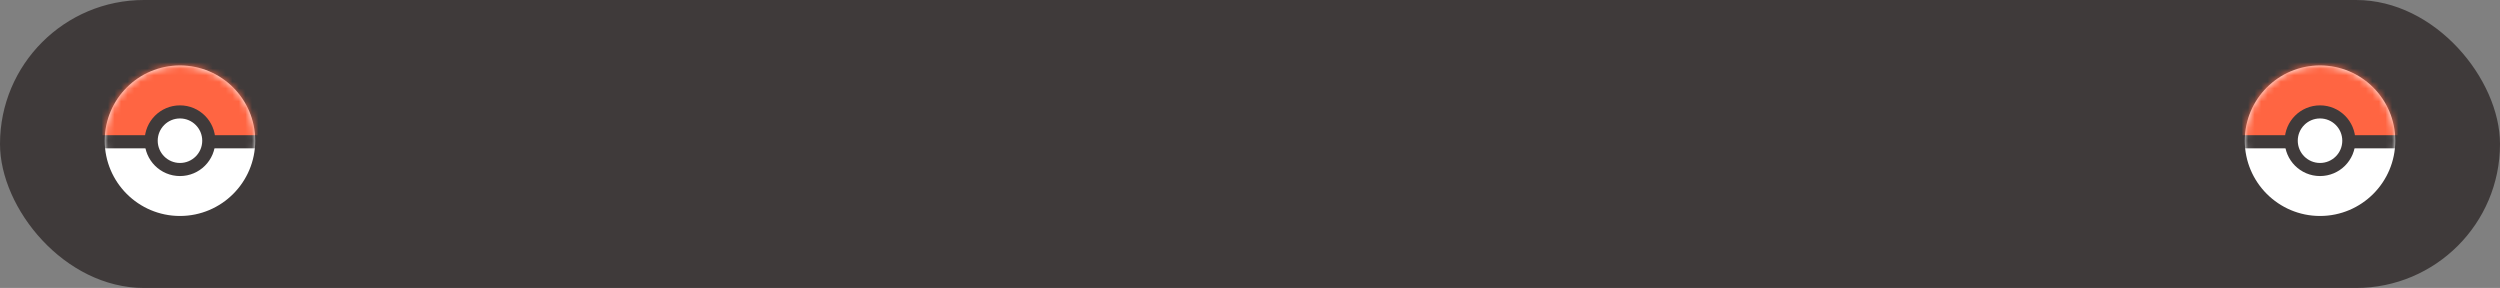 <svg width="382" height="44" viewBox="0 0 382 44" fill="none" xmlns="http://www.w3.org/2000/svg">
<rect x="0" y="0" width="382" height="44" fill="#808080" stroke="none"/>
<rect width="382" height="44" rx="22" fill="#3F3A3A"/>
<circle cx="27.5" cy="21.5" r="11.5" transform="rotate(-180 27.5 21.5)" fill="white"/>
<mask id="mask0_6135_299" style="mask-type:alpha" maskUnits="userSpaceOnUse" x="16" y="10" width="23" height="23">
<circle cx="27.5" cy="21.5" r="11.5" transform="rotate(-180 27.5 21.5)" fill="white"/>
</mask>
<g mask="url(#mask0_6135_299)">
<rect x="41.591" y="21.662" width="29.155" height="19.761" transform="rotate(-180 41.591 21.662)" fill="#FF6542" stroke="#3F3A3A" stroke-width="2"/>
</g>
<circle cx="27.5" cy="21.5" r="4.401" transform="rotate(-180 27.5 21.5)" fill="white" stroke="#3F3A3A" stroke-width="2"/>
<circle cx="354.5" cy="21.5" r="11.5" transform="rotate(-180 354.5 21.5)" fill="white"/>
<mask id="mask1_6135_299" style="mask-type:alpha" maskUnits="userSpaceOnUse" x="343" y="10" width="23" height="23">
<circle cx="354.5" cy="21.5" r="11.5" transform="rotate(-180 354.5 21.5)" fill="white"/>
</mask>
<g mask="url(#mask1_6135_299)">
<rect x="368.591" y="21.662" width="29.155" height="19.761" transform="rotate(-180 368.591 21.662)" fill="#FF6542" stroke="#3F3A3A" stroke-width="2"/>
</g>
<circle cx="354.5" cy="21.5" r="4.401" transform="rotate(-180 354.5 21.5)" fill="white" stroke="#3F3A3A" stroke-width="2"/>
</svg>
